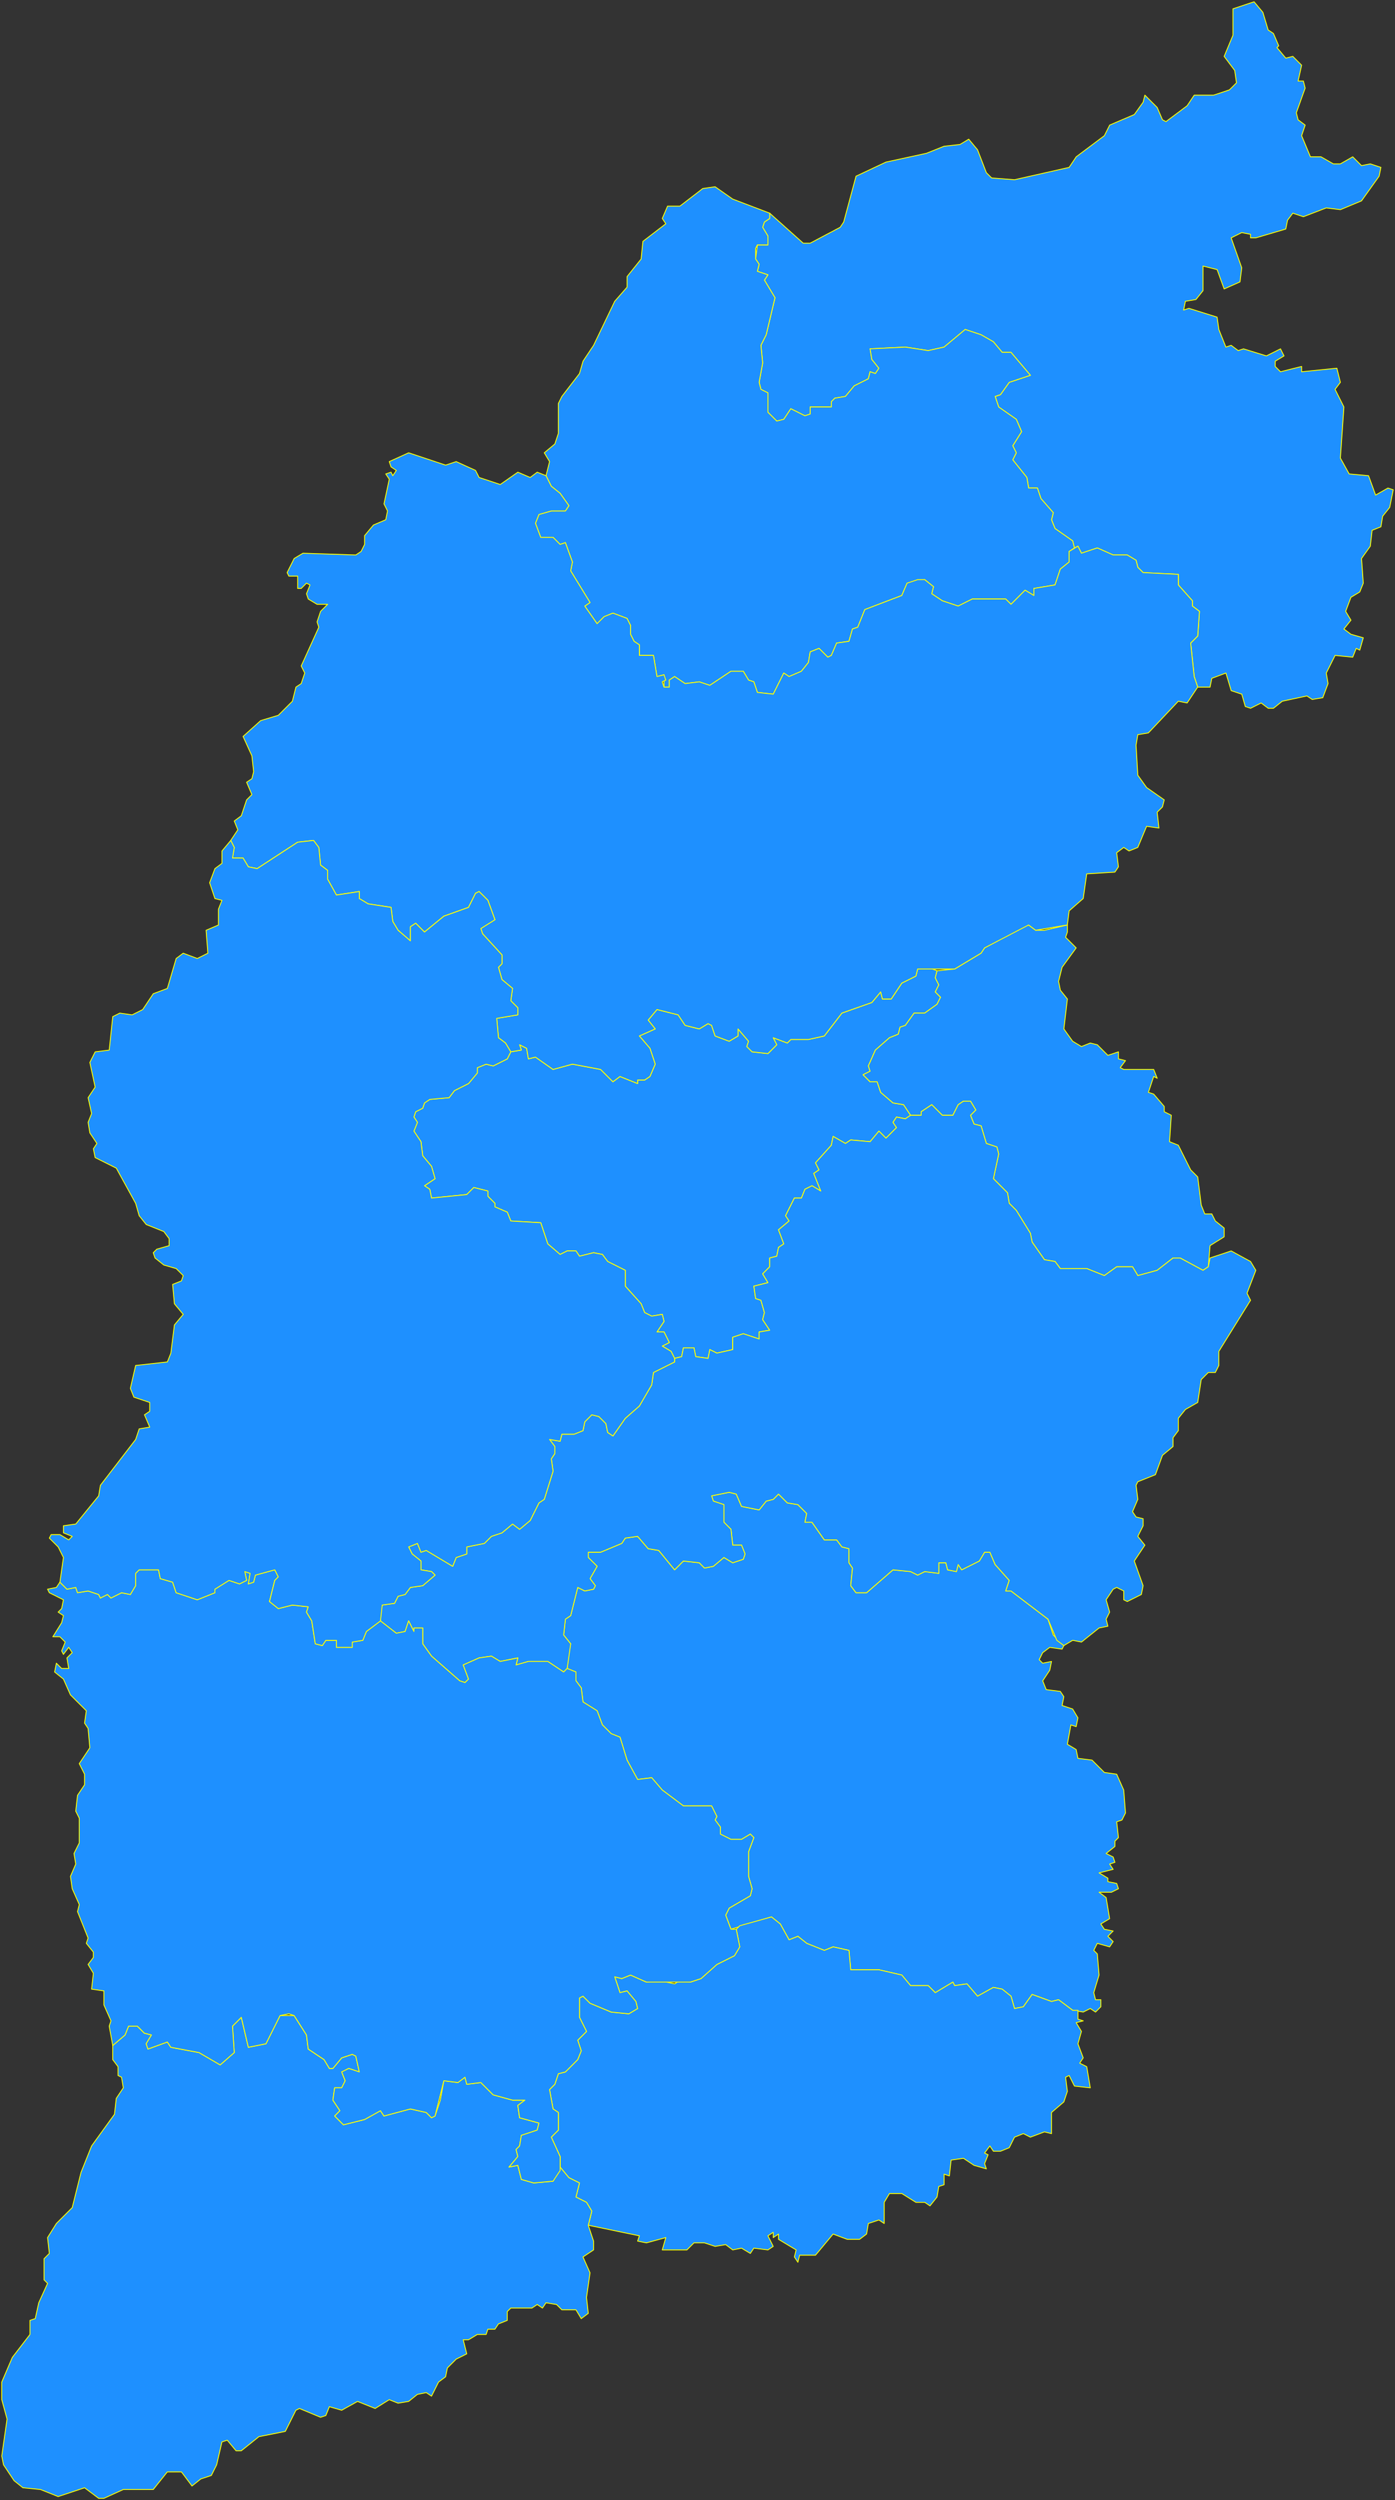<?xml version="1.0" encoding="UTF-8" standalone="no"?>
<svg
   width="792"
   height="1419"
   viewBox="-251 -228 792 1419"
   version="1.1"
   id="svg1"
   xmlns="http://www.w3.org/2000/svg"
   xmlns:svg="http://www.w3.org/2000/svg">
  <rect x="-251" y="-228" width="792" height="1419" fill="#333333" stroke="none"/>
  <defs
     id="defs1" />
  <path
     stroke="#ffff00"
     stroke-opacity="1"
     stroke-width="0.5"
     stroke-linecap="round"
     stroke-linejoin="round"
     stroke-dasharray="none"
     fill="#1e90ff"
     fill-opacity="1"
     fill-rule="evenodd"
     d="m 266,405 -4,-6 -6,-1 -7,-6 -2,-6 h -4 l -4,-4 4,-2 -1,-3 4,-9 8,-7 5,-2 1,-4 3,-1 5,-7 h 6 l 7,-5 2,-4 -3,-3 2,-4 -2,-4 1,-4 -5,-2 -6,1 -1,4 -8,4 -6,9 h -5 l -1,-4 -5,6 -17,6 -10,13 -9,2 h -10 l -2,2 -8,-3 2,4 -5,5 -9,-1 -3,-3 1,-3 -6,-7 v 4 l -5,3 -8,-3 -2,-6 -2,-1 -5,3 -8,-2 -4,-6 -12,-3 -5,6 4,5 -9,4 6,7 3,9 -3,7 -3,2 h -4 v 2 l -10,-4 -4,3 -7,-7 -16,-3 -11,3 -10,-7 -4,1 -1,-6 -4,-2 1,3 -6,1 -2,4 -8,4 -4,-1 -5,2 v 3 l -5,6 -8,4 -3,4 -11,1 -3,2 -1,3 -4,2 -1,3 2,3 -2,5 4,6 1,8 5,6 2,7 -6,4 3,2 1,5 20,-2 4,-4 8,2 v 3 l 4,4 v 2 l 7,3 2,5 17,1 4,12 7,6 4,-2 h 5 l 2,3 8,-2 5,1 3,4 10,5 v 9 l 9,10 2,5 4,2 6,-1 1,4 -4,6 h 4 l 3,6 -4,2 5,3 2,4 4,-1 1,-5 h 6 l 1,5 7,1 1,-5 4,2 9,-2 v -7 l 6,-2 9,3 v -4 l 6,-1 -4,-6 1,-4 -2,-7 -3,-1 -1,-7 8,-2 -3,-5 4,-4 v -5 l 4,-1 1,-5 3,-2 -3,-8 6,-5 -2,-3 5,-10 h 4 l 2,-5 4,-2 5,3 -4,-10 3,-2 -2,-4 9,-10 1,-5 7,4 3,-2 11,1 5,-6 4,4 6,-6 -2,-3 2,-3 5,1 z"
     id="太原市" />
  <path
     stroke="#ffff00"
     stroke-opacity="1"
     stroke-width="0.5"
     stroke-linecap="round"
     stroke-linejoin="round"
     stroke-dasharray="none"
     fill="#1e90ff"
     fill-opacity="1"
     fill-rule="evenodd"
     d="m 359,83 2,-1 2,4 9,-3 9,4 h 8 l 5,3 1,4 3,3 20,1 v 6 l 8,9 v 3 l 4,3 -1,14 -4,4 2,19 2,6 h 7 l 1,-5 8,-3 3,10 6,2 2,7 3,1 6,-3 4,3 h 3 l 5,-4 14,-3 3,2 6,-1 3,-8 -1,-6 5,-10 10,1 2,-5 2,1 2,-7 -7,-2 -4,-3 4,-5 -3,-5 3,-8 5,-3 2,-5 -1,-14 5,-7 1,-9 5,-2 1,-6 4,-5 2,-10 -3,-1 -7,4 -4,-11 -11,-1 -5,-9 2,-29 -5,-10 3,-4 -2,-8 -20,2 v -3 l -12,3 -3,-3 v -3 l 5,-3 -2,-4 -8,4 -13,-4 -3,1 -4,-3 -3,1 -4,-10 -1,-7 -16,-5 -3,1 1,-5 6,-1 4,-5 v -14 l 8,2 4,11 9,-4 1,-8 -6,-17 6,-3 5,1 v 2 h 3 l 17,-5 1,-5 3,-4 6,2 13,-5 8,1 12,-5 10,-14 1,-5 -6,-2 -5,1 -5,-5 -7,4 h -4 l -7,-4 h -6 l -5,-12 2,-6 -4,-3 -1,-4 5,-14 -1,-4 h -3 l 2,-9 -5,-5 -4,1 -5,-6 1,-1 -3,-7 -3,-2 -3,-10 -5,-6 -12,4 v 15 l -5,12 6,8 1,7 -4,4 -9,3 h -11 l -4,6 -12,9 -2,-1 -3,-7 -7,-7 -1,4 -5,7 -14,6 -3,6 -16,12 -4,6 -31,7 -13,-1 -3,-3 -5,-13 -5,-6 -5,3 -9,1 -10,4 -23,5 -17,8 -7,26 -2,3 -17,9 h -4 l -19,-17 v 3 l -3,2 -1,3 3,5 v 5 h -6 l -1,8 2,3 -1,4 6,2 -2,3 6,10 -5,21 -3,6 1,10 -2,11 1,4 4,2 v 11 l 5,5 4,-1 4,-6 8,4 3,-1 v -4 h 12 v -3 l 2,-2 6,-1 5,-6 8,-4 1,-4 3,1 2,-3 -4,-5 -1,-6 20,-1 13,2 9,-2 12,-10 9,3 7,4 5,6 h 5 l 11,13 -12,4 -5,7 -3,1 2,6 10,7 3,7 -5,8 2,4 -2,4 8,10 1,6 h 5 l 2,6 7,8 -1,4 2,5 10,7 z"
     id="大同市" />
  <path
     stroke="#ffff00"
     stroke-opacity="1"
     stroke-width="0.5"
     stroke-linecap="round"
     stroke-linejoin="round"
     stroke-dasharray="none"
     fill="#1e90ff"
     fill-opacity="1"
     fill-rule="evenodd"
     d="m 355,297 -13,3 h -5 l -4,-3 -3,1 -22,12 -2,3 -15,9 -10,1 -1,4 2,4 -2,4 3,3 -2,4 -7,5 h -6 l -5,7 -3,1 -1,4 -5,2 -8,7 -4,9 1,3 -4,2 4,4 h 4 l 2,6 7,6 6,1 4,6 h 6 v -2 l 6,-4 6,6 h 6 l 3,-6 3,-2 h 4 l 3,5 -3,3 2,5 4,1 3,10 6,2 1,4 -3,14 8,8 1,6 4,4 8,13 1,5 7,10 6,1 3,4 h 15 l 10,4 7,-5 h 9 l 3,5 11,-3 9,-7 h 4 l 13,7 3,-2 1,-12 8,-5 v -5 l -5,-4 -2,-4 h -4 l -2,-5 -2,-16 -4,-4 -7,-14 -5,-2 1,-15 -4,-2 v -3 l -6,-7 -3,-1 3,-9 2,1 -2,-5 h -17 l -2,-1 3,-4 -4,-1 v -4 l -6,2 -6,-6 -4,-1 -5,2 -5,-3 -5,-7 2,-17 -4,-5 -1,-5 2,-8 8,-11 -6,-6 1,-3 z"
     id="阳泉市" />
  <path
     stroke="#ffff00"
     stroke-opacity="1"
     stroke-width="0.5"
     stroke-linecap="round"
     stroke-linejoin="round"
     stroke-dasharray="none"
     fill="#1e90ff"
     fill-opacity="1"
     fill-rule="evenodd"
     d="m 71,719 5,2 v 5 l 3,4 1,8 8,5 3,8 5,5 5,2 4,13 6,11 8,-1 6,7 12,9 h 16 l 3,6 -1,2 3,4 v 4 l 6,3 h 6 l 5,-3 2,2 -3,8 v 14 l 2,7 -1,4 -12,7 -2,4 3,8 23,-7 5,4 5,9 5,-2 5,4 10,4 5,-2 9,2 1,11 h 16 l 13,3 5,6 h 10 l 4,4 10,-6 1,2 7,-1 6,7 9,-5 5,1 5,4 2,7 5,-1 5,-7 11,4 4,-1 8,6 6,1 4,-2 3,2 3,-3 v -4 h -3 l -1,-4 3,-10 -1,-12 -2,-2 2,-4 7,2 2,-3 -3,-3 3,-3 -5,-1 -2,-3 5,-3 -2,-12 -4,-3 h 7 l 4,-2 -1,-3 -5,-1 v -2 l -5,-3 8,-2 -2,-3 3,-1 -1,-3 -4,-2 5,-4 v -3 l 2,-2 -1,-9 3,-1 2,-4 -1,-13 -4,-9 -7,-1 -7,-7 -8,-1 -1,-5 -5,-3 2,-11 3,1 1,-5 -3,-5 -6,-2 1,-5 -2,-3 -8,-1 -2,-5 4,-6 1,-5 -5,1 -2,-2 2,-4 4,-3 7,1 1,-2 -6,-6 -3,-9 -21,-16 h -3 l 2,-6 -8,-9 -3,-7 h -3 l -3,5 -10,5 -2,-3 -1,4 -5,-1 -1,-4 h -4 v 6 l -8,-1 -4,2 -4,-2 -10,-1 -15,13 h -6 l -3,-4 1,-10 -2,-3 v -8 l -4,-1 -3,-4 h -7 l -7,-10 h -4 l 1,-5 -5,-5 -6,-1 -5,-5 -3,3 -4,1 -4,5 -10,-2 -3,-7 -4,-1 -10,2 1,3 6,2 v 10 l 4,4 1,9 h 5 l 2,5 -1,3 -6,2 -5,-3 -6,5 -5,1 -3,-3 -9,-1 -5,5 -9,-11 -6,-1 -6,-7 -7,1 -2,3 -12,5 h -7 v 3 l 5,5 -4,7 3,4 -1,2 -5,1 -4,-2 -4,16 -3,2 -1,9 4,5 -1,4 z"
     id="长治市" />
  <path
     stroke="#ffff00"
     stroke-opacity="1"
     stroke-width="0.5"
     stroke-linecap="round"
     stroke-linejoin="round"
     stroke-dasharray="none"
     fill="#1e90ff"
     fill-opacity="1"
     fill-rule="evenodd"
     d="m 83,1035 29,6 -1,3 5,1 11,-3 -2,7 h 14 l 4,-4 h 6 l 6,2 6,-1 4,3 5,-1 5,3 2,-3 8,1 3,-2 -3,-6 3,-2 v 3 l 3,-2 v 3 l 10,6 -1,4 2,3 1,-4 h 9 l 10,-12 8,3 h 7 l 4,-3 1,-6 6,-2 3,2 v -12 l 3,-5 h 7 l 8,5 h 5 l 3,2 4,-5 1,-6 3,-1 v -6 l 3,1 1,-9 7,-1 6,4 7,2 -1,-3 2,-5 -2,-1 3,-4 2,3 h 4 l 5,-2 3,-6 5,-2 4,2 8,-3 4,1 v -12 l 7,-6 2,-6 -1,-8 2,-1 3,6 9,1 -2,-12 -4,-2 2,-3 -3,-8 2,-7 -3,-5 4,-1 -3,-1 v -5 h -3 l -8,-6 -4,1 -11,-4 -5,7 -5,1 -2,-7 -5,-4 -5,-1 -9,5 -6,-7 -7,1 -1,-2 -10,6 -4,-4 h -10 l -5,-6 -13,-3 h -16 l -1,-11 -9,-2 -5,2 -10,-4 -5,-4 -5,2 -5,-9 -5,-4 -18,5 -2,2 2,10 -3,5 -10,5 -9,8 -6,2 -6,-1 -3,2 -9,-2 -7,1 -9,-4 -5,2 -4,-1 3,9 4,-1 5,6 1,4 -5,3 -10,-1 -12,-5 -4,-4 -2,1 v 11 l 4,8 -5,5 2,6 -2,5 -7,7 -4,1 -2,6 -3,3 2,11 3,2 v 10 l -4,4 5,11 V 1002 l 5,6 6,3 -2,8 6,3 3,5 z"
     id="晋城市" />
  <path
     stroke="#ffff00"
     stroke-opacity="1"
     stroke-width="0.5"
     stroke-linecap="round"
     stroke-linejoin="round"
     stroke-dasharray="none"
     fill="#1e90ff"
     fill-opacity="1"
     fill-rule="evenodd"
     d="m 186,-107 -21,-8 -10,-7 -7,1 -13,10 h -7 l -3,7 2,3 -13,10 -1,10 -8,10 v 6 l -7,8 -12,25 -6,9 -2,7 -10,13 -2,4 v 17 l -2,6 -6,5 3,5 -2,8 3,6 5,4 5,7 -2,3 h -8 l -7,2 -2,5 3,8 h 7 l 4,4 3,-1 4,11 -1,5 11,18 -3,2 7,10 4,-4 5,-2 8,3 2,4 v 5 l 2,4 3,2 v 6 h 8 l 2,12 4,-1 v 7 h 3 v -4 l 3,-2 6,4 8,-1 6,2 12,-8 h 7 l 3,5 3,1 2,6 9,1 6,-12 3,2 7,-3 4,-5 1,-6 5,-2 5,5 2,-1 3,-7 7,-1 2,-7 3,-1 4,-10 21,-8 3,-7 10,-2 5,4 -1,4 6,4 9,3 8,-4 h 19 l 3,3 8,-8 5,3 v -4 l 12,-2 3,-9 5,-4 v -6 l 3,-2 -1,-4 -10,-7 -2,-5 1,-4 -7,-8 -2,-6 h -5 l -1,-6 -8,-10 2,-4 -2,-4 5,-8 -3,-7 -10,-7 -2,-6 3,-1 5,-7 12,-4 -11,-13 h -5 l -5,-6 -7,-4 -9,-3 -12,10 -9,2 -13,-2 -20,1 1,6 4,5 -2,3 -3,-1 -1,4 -8,4 -5,6 -6,1 -2,2 v 3 h -12 v 4 l -3,1 -8,-4 -4,6 -4,1 -5,-5 v -11 l -4,-2 -1,-4 2,-11 -1,-10 3,-6 5,-21 -6,-10 2,-3 -6,-2 1,-4 -2,-3 v -6 l 1,-2 h 6 v -5 l -3,-5 1,-3 3,-2 z"
     id="朔州市" />
  <path
     stroke="#ffff00"
     stroke-opacity="1"
     stroke-width="0.5"
     stroke-linecap="round"
     stroke-linejoin="round"
     stroke-dasharray="none"
     fill="#1e90ff"
     fill-opacity="1"
     fill-rule="evenodd"
     d="m 353,706 5,-3 5,1 10,-8 5,-1 -1,-4 2,-4 -2,-7 4,-6 2,-1 4,2 v 5 l 2,1 8,-4 1,-5 -5,-14 6,-9 -4,-5 3,-6 v -4 l -4,-1 -2,-3 3,-7 -1,-8 1,-2 10,-4 4,-11 6,-5 v -5 l 3,-4 v -7 l 4,-5 7,-4 2,-13 4,-4 h 4 l 2,-4 v -8 l 18,-29 -2,-4 5,-13 -3,-5 -11,-6 -12,4 -1,5 -3,2 -13,-7 h -4 l -9,7 -11,3 -3,-5 h -9 l -7,5 -10,-4 h -15 l -3,-4 -6,-1 -7,-10 -1,-5 -8,-13 -4,-4 -1,-6 -8,-8 3,-14 -1,-4 -6,-2 -3,-10 -4,-1 -2,-5 3,-3 -3,-5 h -4 l -3,2 -3,6 h -6 l -6,-6 -6,4 v 2 h -6 l -3,2 -5,-1 -2,3 2,3 -6,6 -4,-4 -5,6 -11,-1 -3,2 -7,-4 -1,5 -9,10 2,4 -3,2 4,10 -5,-3 -4,2 -2,5 h -4 l -5,10 2,3 -6,5 3,8 -3,2 -1,5 -4,1 v 5 l -4,4 3,5 -8,2 1,7 3,1 2,7 -1,4 4,6 -6,1 v 4 l -9,-3 -6,2 v 7 l -9,2 -4,-2 -1,5 -7,-1 -1,-5 h -6 l -1,5 -4,1 v 2 l -12,6 -1,7 -7,12 -8,7 -7,10 -3,-2 -1,-5 -4,-4 -4,-1 -4,4 -1,5 -5,2 h -7 l -1,4 -6,-1 3,4 v 4 l -2,3 1,7 -5,16 -3,2 -5,10 -6,5 -4,-3 -6,5 -6,2 -4,4 -10,2 v 4 l -6,2 -2,5 -15,-9 -3,1 -2,-5 -5,2 2,4 5,4 v 5 l 6,1 2,2 -7,6 -7,1 -3,4 -4,1 -2,4 -7,1 -1,3 v 6 l 9,7 5,-1 2,-6 3,6 v -2 h 5 v 9 l 5,7 16,14 3,1 2,-2 -3,-8 9,-4 7,-1 5,3 10,-2 -1,4 7,-2 h 11 l 9,6 2,-2 2,-14 -4,-5 1,-9 3,-2 4,-16 4,2 5,-1 1,-2 -3,-4 4,-7 -5,-5 v -3 h 7 l 12,-5 2,-3 7,-1 6,7 6,1 9,11 5,-5 9,1 3,3 5,-1 6,-5 5,3 6,-2 1,-3 -2,-5 h -5 l -1,-9 -4,-4 v -10 l -6,-2 -1,-3 10,-2 4,1 3,7 10,2 4,-5 4,-1 3,-3 5,5 6,1 5,5 -1,5 h 4 l 7,10 h 7 l 3,4 4,1 v 8 l 2,3 -1,10 3,4 h 6 l 15,-13 10,1 4,2 4,-2 8,1 v -6 h 4 l 1,4 5,1 1,-4 2,3 10,-5 3,-5 h 3 l 3,7 8,9 -2,6 h 3 l 21,16 5,12 z"
     id="晋中市" />
  <path
     stroke="#ffff00"
     stroke-opacity="1"
     stroke-width="0.5"
     stroke-linecap="round"
     stroke-linejoin="round"
     stroke-dasharray="none"
     fill="#1e90ff"
     fill-opacity="1"
     fill-rule="evenodd"
     d="m -187,933 v 8 l 3,4 v 5 l 2,1 1,6 -4,6 -1,9 -13,18 -6,15 -5,20 -9,9 -5,8 1,9 -3,3 v 12 l 2,2 -5,11 -2,9 -3,1 v 8 l -10,13 -6,14 v 10 l 3,11 -3,21 1,5 6,9 5,4 10,1 10,4 15,-5 8,6 h 3 l 11,-5 h 17 l 8,-10 h 8 l 6,8 5,-4 6,-2 3,-6 3,-13 3,-1 5,6 h 3 l 10,-8 15,-3 6,-12 2,-1 12,5 3,-1 2,-5 7,2 9,-5 10,4 8,-5 5,2 6,-1 5,-4 5,-1 3,2 4,-8 4,-3 1,-5 5,-5 6,-3 -2,-8 h 3 l 5,-3 h 5 l 1,-3 h 4 l 2,-3 5,-2 v -5 l 2,-2 h 12 l 3,-2 3,2 2,-3 6,1 3,3 h 8 l 3,5 4,-3 -1,-9 2,-14 -4,-9 6,-4 v -5 l -3,-9 2,-8 -3,-5 -6,-3 2,-8 -6,-3 -5,-6 -4,8 -11,1 -7,-2 -2,-8 -5,1 5,-6 -1,-4 2,-2 1,-6 9,-3 1,-4 -11,-3 -1,-7 4,-3 h -7 l -11,-3 -7,-7 -8,1 -1,-4 -4,3 -8,-1 -2,11 -3,9 -2,1 -3,-3 -9,-2 -15,4 -2,-3 -9,5 -12,3 -5,-5 3,-3 -4,-6 1,-7 h 4 l 2,-4 -2,-5 4,-2 6,2 -2,-9 -2,-1 -6,2 -5,6 h -2 l -3,-5 -9,-6 -1,-8 -7,-11 h -8 l -8,16 -10,2 -4,-17 -5,5 1,15 -8,7 -12,-7 -16,-3 -2,-3 -11,4 -1,-3 3,-5 -4,-1 -4,-4 h -5 l -2,5 z"
     id="运城市" />
  <path
     stroke="#ffff00"
     stroke-opacity="1"
     stroke-width="0.5"
     stroke-linecap="round"
     stroke-linejoin="round"
     stroke-dasharray="none"
     fill="#1e90ff"
     fill-opacity="1"
     fill-rule="evenodd"
     d="m 59,42 -5,-2 -4,3 -7,-3 -10,7 -12,-4 -2,-4 -11,-5 -6,2 -21,-7 -11,5 1,3 3,2 -2,3 -1,-2 -3,1 2,3 -3,14 2,4 -1,5 -7,3 -5,6 v 5 l -2,4 -3,2 -30,-1 -5,3 -4,8 1,2 h 5 v 7 h 2 l 3,-3 2,1 -2,5 1,3 5,3 h 6 l -4,4 -2,6 1,3 -10,22 2,4 -2,6 -3,2 -2,8 -8,8 -10,3 -10,9 5,11 1,9 -1,4 -3,2 3,7 -3,3 -3,9 -4,3 2,5 -4,6 2,4 -1,6 h 6 l 3,5 5,1 23,-15 9,-1 3,4 1,10 4,3 v 5 l 5,9 13,-2 v 4 l 5,3 13,2 1,8 3,5 7,6 v -8 l 3,-2 5,5 11,-9 14,-5 4,-8 2,-1 5,5 4,11 -8,5 1,3 11,12 v 5 l -2,2 2,7 6,5 -1,7 4,4 v 4 l -12,2 1,11 4,3 3,5 6,-1 -1,-3 4,2 1,6 4,-1 10,7 11,-3 16,3 7,7 4,-3 10,4 v -2 h 4 l 3,-2 3,-7 -3,-9 -6,-7 9,-4 -4,-5 5,-6 12,3 4,6 8,2 5,-3 2,1 2,6 8,3 5,-3 v -4 l 6,7 -1,3 3,3 9,1 5,-5 -2,-4 8,3 2,-2 h 10 l 9,-2 10,-13 17,-6 5,-6 1,4 h 5 l 6,-9 8,-4 1,-4 h 21 l 15,-9 2,-3 25,-13 4,3 18,-3 1,-8 8,-7 2,-14 16,-1 2,-3 -1,-8 4,-3 3,2 5,-2 5,-12 7,1 -1,-9 3,-3 1,-4 -10,-7 -5,-7 -1,-17 1,-6 6,-1 17,-18 5,1 6,-9 -2,-6 -2,-19 4,-4 1,-14 -4,-3 v -3 l -8,-9 v -6 l -20,-1 -3,-3 -1,-4 -5,-3 h -8 l -9,-4 -9,3 -2,-4 -5,3 v 6 l -5,4 -3,9 -12,2 v 4 l -5,-3 -8,8 -3,-3 h -19 l -8,4 -9,-3 -6,-4 1,-4 -5,-4 h -4 l -6,2 -3,7 -21,8 -4,10 -3,1 -2,7 -7,1 -3,7 -2,1 -5,-5 -5,2 -1,6 -4,5 -7,3 -3,-2 -6,12 -9,-1 -2,-6 -3,-1 -3,-5 h -7 l -12,8 -6,-2 -8,1 -6,-4 -3,2 v 4 h -3 l -1,-3 2,-1 -1,-3 -4,1 -2,-12 h -8 v -6 l -3,-2 -2,-4 v -5 l -2,-4 -8,-3 -5,2 -4,4 -7,-10 3,-2 -11,-18 1,-5 -4,-11 -3,1 -4,-4 h -7 l -3,-8 2,-5 7,-2 h 8 l 2,-3 -5,-7 -5,-4 z"
     id="忻州市" />
  <path
     stroke="#ffff00"
     stroke-opacity="1"
     stroke-width="0.5"
     stroke-linecap="round"
     stroke-linejoin="round"
     stroke-dasharray="none"
     fill="#1e90ff"
     fill-opacity="1"
     fill-rule="evenodd"
     d="m -217,670 -2,3 -5,1 1,2 8,4 -1,5 -2,2 3,2 -1,4 -5,8 h 4 l 3,3 -2,5 1,2 3,-4 2,3 -3,3 1,6 h -4 l -3,-3 -1,5 5,4 4,9 9,9 -1,7 2,3 1,11 -6,9 3,6 v 6 l -4,6 -1,9 2,4 v 14 l -3,6 1,6 -3,7 1,7 4,9 -1,4 6,15 -1,3 4,5 v 3 l -3,4 3,5 -1,9 7,1 v 8 l 4,9 -1,3 2,11 7,-6 2,-5 h 5 l 4,4 4,1 -3,5 1,3 11,-4 2,3 16,3 12,7 8,-7 -1,-15 5,-5 4,17 10,-2 8,-16 5,-1 3,1 7,11 1,8 9,6 3,5 h 2 l 5,-6 6,-2 2,1 2,9 -6,-2 -4,2 2,5 -2,4 h -4 l -1,7 4,6 -3,3 5,5 12,-3 9,-5 2,3 15,-4 9,2 3,3 2,-1 5,-20 8,1 4,-3 1,4 8,-1 7,7 11,3 h 7 l -4,3 1,7 11,3 -1,4 -9,3 -1,6 -2,2 1,4 -5,6 5,-1 2,8 7,2 11,-1 4,-6 v -8 l -5,-11 4,-4 v -10 l -3,-2 -2,-11 3,-3 2,-6 4,-1 7,-7 2,-5 -2,-6 5,-5 -4,-8 v -11 l 2,-1 4,4 12,5 10,1 5,-3 -1,-4 -5,-6 -4,1 -3,-9 4,1 5,-2 9,4 h 25 l 6,-2 9,-8 10,-5 3,-5 -2,-10 h -3 l -3,-8 2,-4 12,-7 1,-4 -2,-7 v -14 l 3,-8 -2,-2 -5,3 h -6 l -6,-3 v -4 l -3,-4 1,-2 -3,-6 h -16 l -12,-9 -6,-7 -8,1 -6,-11 -4,-13 -5,-2 -5,-5 -3,-8 -8,-5 -1,-8 -3,-4 v -5 l -5,-2 -2,2 -9,-6 H 49 l -7,2 1,-4 -10,2 -5,-3 -7,1 -9,4 3,8 -2,2 -3,-1 -16,-14 -5,-7 v -9 h -5 v 2 l -3,-6 -2,6 -5,1 -9,-7 -8,6 -2,5 -6,1 v 3 h -9 v -4 h -6 l -2,3 -4,-1 -2,-13 -3,-5 1,-3 -9,-1 -8,2 -5,-4 3,-12 2,-2 -2,-4 -11,3 -1,4 -3,1 1,-6 -3,-1 1,5 -4,2 -6,-2 -8,5 v 2 l -10,4 -12,-4 -2,-6 -7,-2 -1,-5 h -11 l -2,2 v 7 l -3,5 -5,-1 -6,3 -2,-2 -4,2 -1,-2 -6,-2 -6,1 -1,-3 -5,1 z"
     id="临汾市" />
  <path
     stroke="#ffff00"
     stroke-opacity="1"
     stroke-width="0.5"
     stroke-linecap="round"
     stroke-linejoin="round"
     stroke-dasharray="none"
     fill="#1e90ff"
     fill-opacity="1"
     fill-rule="evenodd"
     d="m 132,543 -2,-4 -5,-3 4,-2 -3,-6 h -4 l 4,-6 -1,-4 -6,1 -4,-2 -2,-5 -9,-10 v -9 l -10,-5 -3,-4 -5,-1 -8,2 -2,-3 h -5 l -4,2 -7,-6 -4,-12 -17,-1 -2,-5 -7,-3 v -2 l -4,-4 v -3 l -8,-2 -4,4 -20,2 -1,-5 -3,-2 6,-4 -2,-7 -5,-6 -1,-8 -4,-6 2,-5 -2,-3 1,-3 4,-2 1,-3 3,-2 11,-1 3,-4 8,-4 5,-6 v -3 l 5,-2 4,1 8,-4 2,-4 -3,-5 -4,-3 -1,-11 12,-2 v -4 l -4,-4 1,-7 -6,-5 -2,-7 2,-2 v -5 l -11,-12 -1,-3 8,-5 -4,-11 -5,-5 -2,1 -4,8 -14,5 -11,9 -5,-5 -3,2 v 8 l -7,-6 -3,-5 -1,-8 -13,-2 -5,-3 v -4 l -13,2 -5,-9 v -5 l -4,-3 -1,-10 -3,-4 -9,1 -23,15 -5,-1 -3,-5 h -6 l 1,-6 -2,-4 -5,6 v 7 l -4,3 -3,8 3,9 4,1 -2,5 v 9 l -7,3 1,13 -6,3 -8,-3 -4,3 -5,17 -8,3 -6,9 -6,3 -7,-1 -4,2 -2,19 -8,1 -3,6 3,14 -4,6 2,9 -2,5 1,6 4,6 -2,3 1,5 12,6 11,20 2,7 4,5 10,4 3,4 v 4 l -7,2 -2,2 1,3 5,4 7,2 4,4 -1,3 -5,2 1,11 5,6 -5,6 -2,16 -2,5 -18,2 -3,13 2,5 9,3 v 5 l -3,2 3,7 -6,1 -2,6 -20,26 -1,6 -13,16 -7,1 v 4 l 5,2 -2,2 -5,-3 h -5 l -1,2 5,5 3,6 -2,14 4,4 5,-1 1,3 6,-1 6,2 1,2 4,-2 2,2 6,-3 5,1 3,-5 v -7 l 2,-2 h 11 l 1,5 7,2 2,6 12,4 10,-4 v -2 l 8,-5 6,2 4,-2 -1,-5 3,1 -1,6 3,-1 1,-4 11,-3 2,4 -2,2 -3,12 5,4 8,-2 9,1 -1,3 3,5 2,13 4,1 2,-3 h 6 v 4 h 9 v -3 l 6,-1 2,-5 8,-6 1,-9 7,-1 2,-4 4,-1 3,-4 7,-1 7,-6 -2,-2 -6,-1 v -5 l -5,-4 -2,-4 5,-2 2,5 3,-1 15,9 2,-5 6,-2 v -4 l 10,-2 4,-4 6,-2 6,-5 4,3 6,-5 5,-10 3,-2 5,-16 -1,-7 2,-3 v -4 l -3,-4 6,1 1,-4 h 7 l 5,-2 1,-5 4,-4 4,1 4,4 1,5 3,2 7,-10 8,-7 7,-12 1,-7 12,-6 z"
     id="吕梁市" />
</svg>